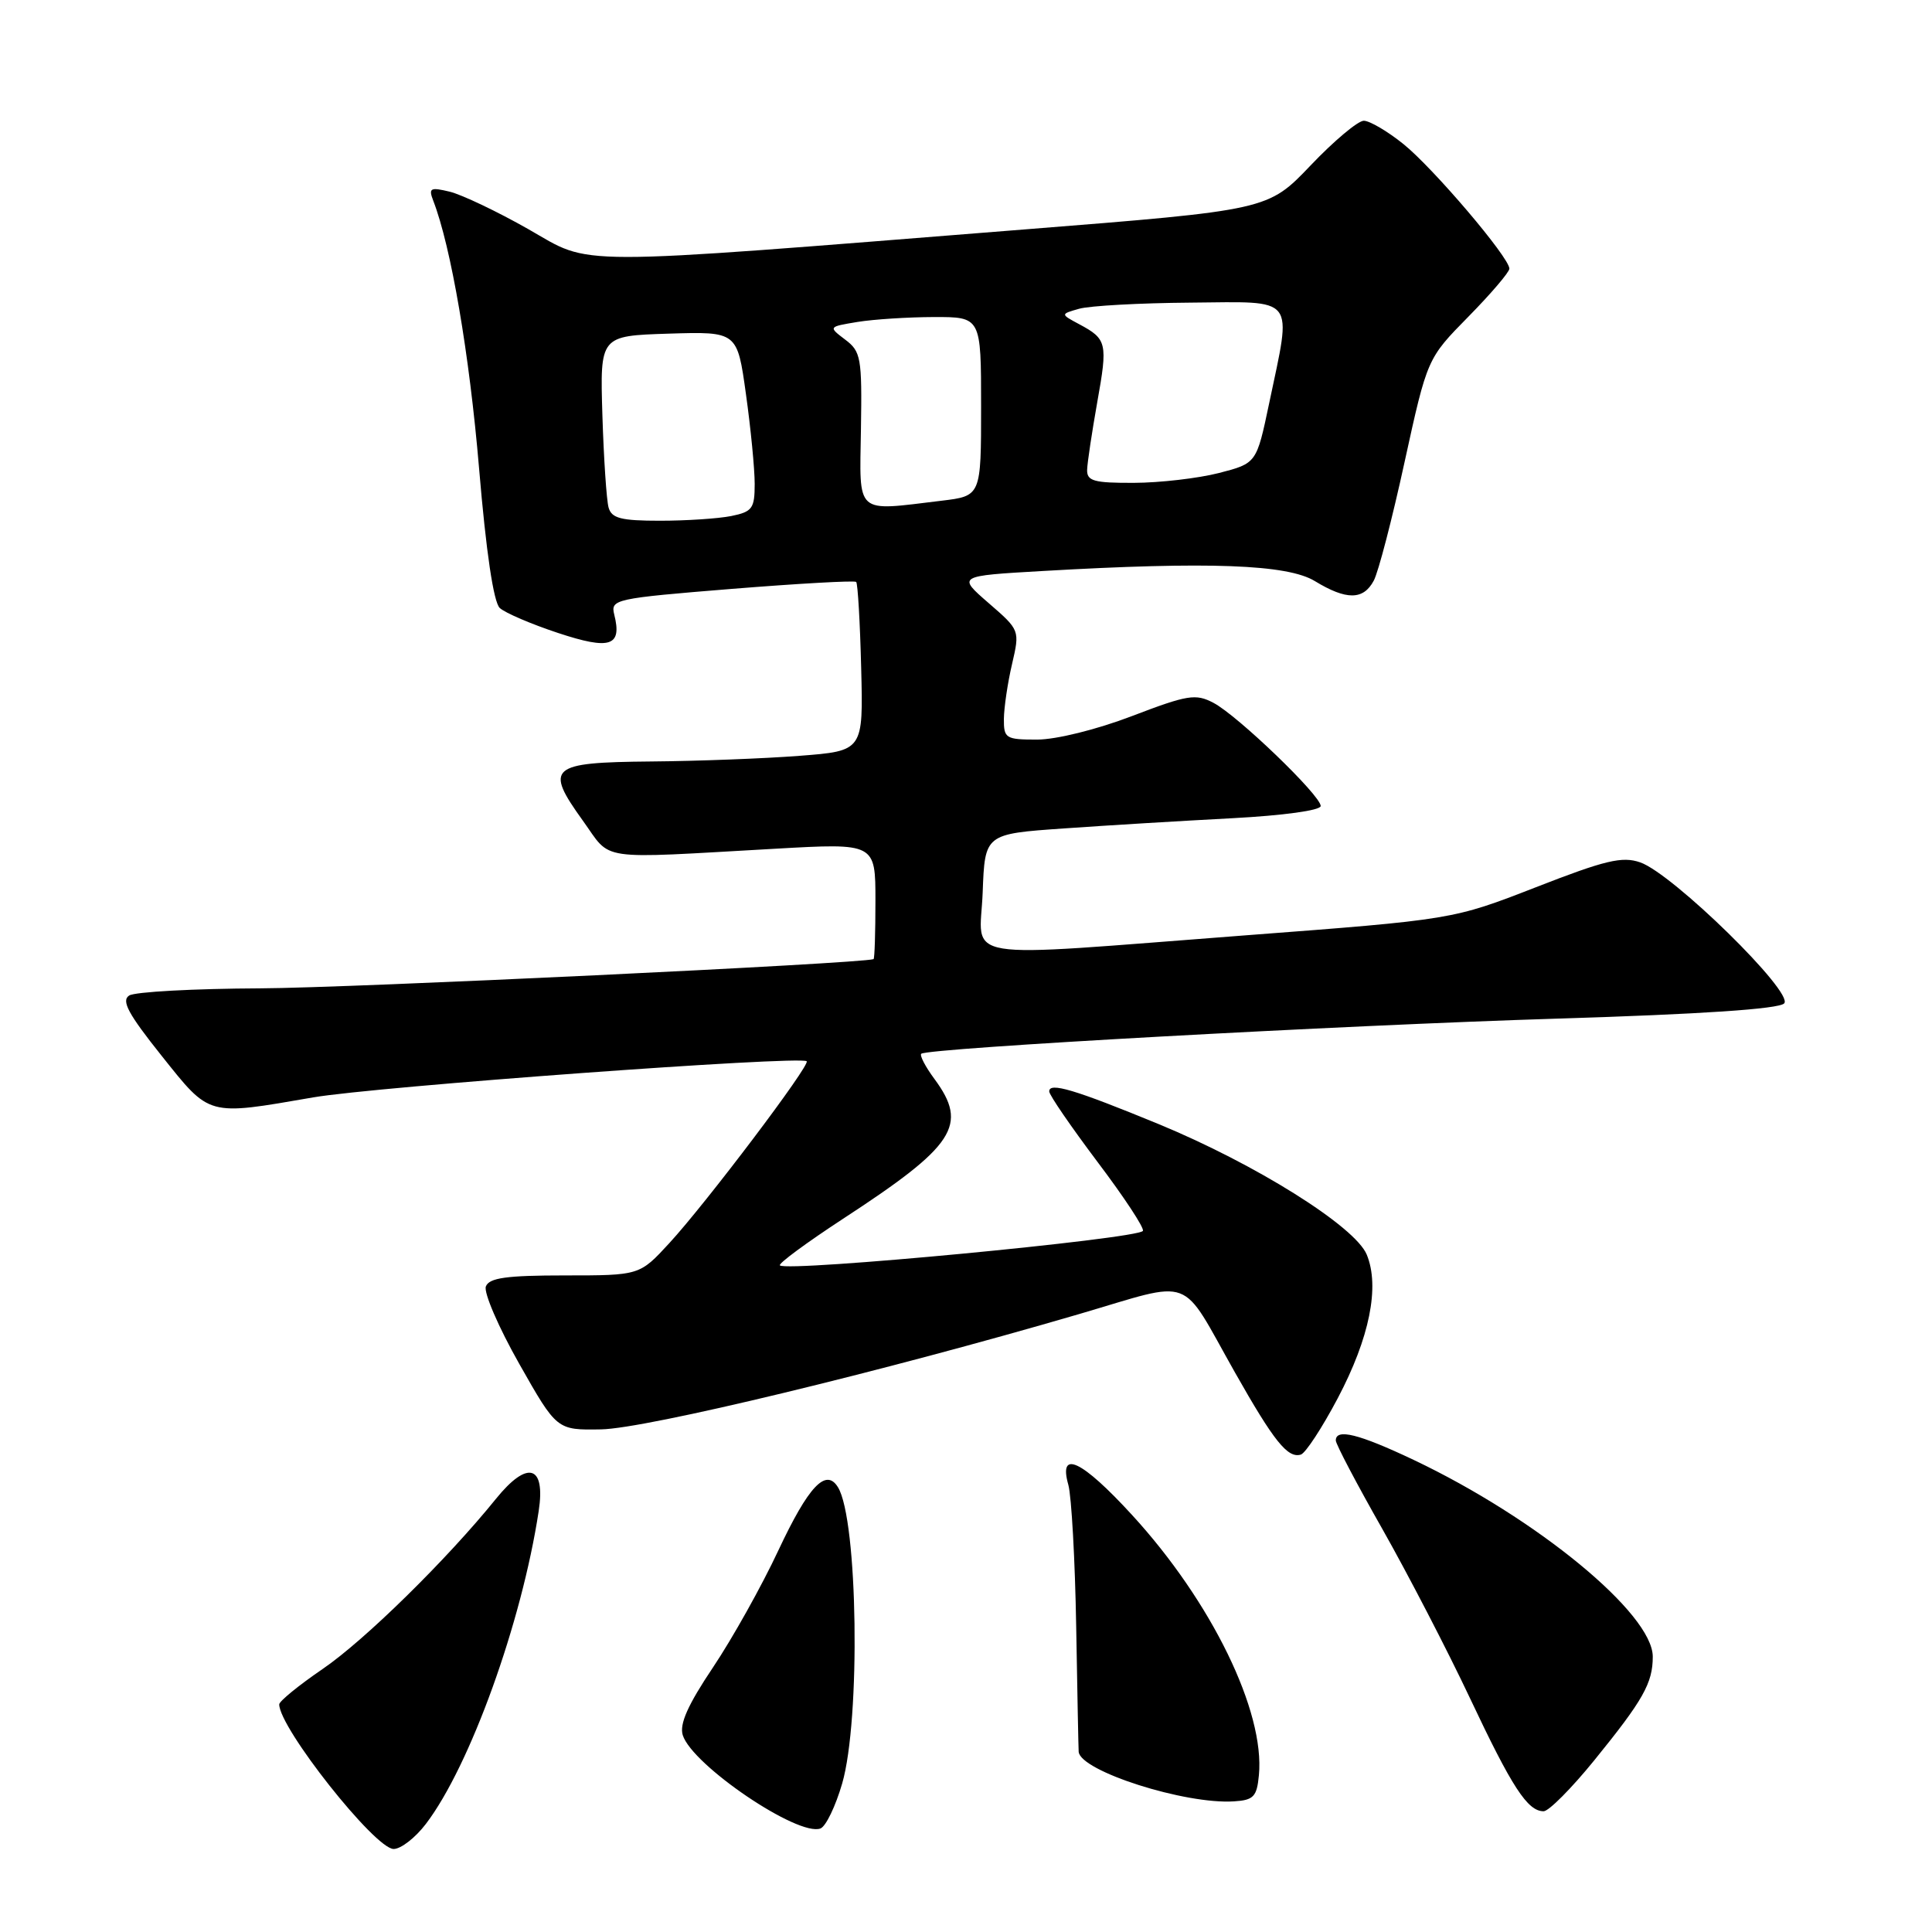 <?xml version="1.0" encoding="UTF-8" standalone="no"?>
<!DOCTYPE svg PUBLIC "-//W3C//DTD SVG 1.1//EN" "http://www.w3.org/Graphics/SVG/1.1/DTD/svg11.dtd" >
<svg xmlns="http://www.w3.org/2000/svg" xmlns:xlink="http://www.w3.org/1999/xlink" version="1.1" viewBox="0 0 256 256">
 <g >
 <path fill="currentColor"
d=" M 56.43 241.68 C 62.28 234.01 69.14 214.98 71.38 200.22 C 72.31 194.12 69.90 193.43 65.71 198.61 C 59.24 206.62 48.31 217.36 42.75 221.15 C 39.59 223.31 37.00 225.42 37.00 225.84 C 37.00 228.96 49.69 245.00 52.16 245.00 C 53.12 245.00 55.04 243.51 56.43 241.68 Z  M 111.59 236.33 C 114.05 227.87 113.68 201.33 111.03 197.06 C 109.44 194.48 107.13 196.93 103.14 205.43 C 100.94 210.14 97.04 217.11 94.48 220.93 C 91.14 225.91 90.01 228.45 90.47 229.92 C 91.74 233.91 105.77 243.41 108.72 242.28 C 109.43 242.01 110.72 239.33 111.59 236.33 Z  M 211.25 233.25 C 217.73 225.27 219.00 223.02 219.00 219.52 C 219.00 213.82 203.66 201.20 187.31 193.44 C 180.05 190.00 177.00 189.24 177.00 190.87 C 177.00 191.35 179.78 196.64 183.18 202.62 C 186.57 208.61 191.79 218.68 194.77 225.00 C 200.35 236.84 202.41 240.00 204.54 240.00 C 205.22 240.00 208.24 236.96 211.25 233.25 Z  M 166.81 235.23 C 167.63 226.78 160.53 212.22 150.01 200.75 C 143.34 193.47 140.22 192.00 141.56 196.75 C 141.98 198.26 142.45 206.70 142.60 215.50 C 142.75 224.30 142.90 231.79 142.93 232.13 C 143.20 234.70 157.04 239.11 163.50 238.69 C 166.11 238.53 166.54 238.07 166.81 235.23 Z  M 177.26 185.27 C 181.48 177.27 182.85 170.48 181.10 166.24 C 179.55 162.50 166.35 154.23 153.46 148.92 C 142.37 144.36 138.99 143.35 139.03 144.63 C 139.04 145.11 141.93 149.31 145.44 153.98 C 148.96 158.64 151.66 162.74 151.44 163.10 C 150.78 164.16 104.25 168.58 103.34 167.67 C 103.10 167.44 106.87 164.66 111.70 161.50 C 126.57 151.80 128.34 149.09 123.82 142.97 C 122.62 141.35 121.84 139.85 122.07 139.63 C 122.89 138.88 177.64 135.86 206.41 134.97 C 225.36 134.39 235.69 133.70 236.41 132.96 C 237.77 131.56 221.66 115.77 217.34 114.27 C 214.96 113.44 212.72 113.97 203.50 117.57 C 192.50 121.85 192.50 121.85 165.00 123.94 C 126.08 126.90 129.86 127.52 130.21 118.25 C 130.50 110.50 130.50 110.50 141.00 109.77 C 146.78 109.36 156.79 108.76 163.25 108.42 C 170.05 108.06 175.00 107.38 175.00 106.80 C 175.00 105.40 163.98 94.80 160.79 93.13 C 158.43 91.89 157.38 92.06 150.00 94.88 C 145.32 96.67 139.95 98.00 137.41 98.00 C 133.26 98.00 133.00 97.84 133.02 95.25 C 133.04 93.74 133.52 90.47 134.10 88.00 C 135.14 83.50 135.14 83.50 131.00 79.91 C 126.85 76.31 126.85 76.31 138.17 75.66 C 160.18 74.39 170.59 74.78 174.23 77.00 C 178.40 79.54 180.65 79.53 182.03 76.94 C 182.64 75.81 184.48 68.73 186.12 61.19 C 189.12 47.50 189.12 47.50 194.56 41.97 C 197.55 38.93 200.00 36.06 200.00 35.60 C 200.00 34.12 189.92 22.27 185.95 19.08 C 183.84 17.38 181.48 16.00 180.71 16.00 C 179.94 16.00 176.76 18.66 173.66 21.92 C 168.01 27.84 168.01 27.84 135.76 30.40 C 74.46 35.27 78.63 35.27 70.00 30.36 C 65.88 28.02 61.19 25.79 59.59 25.40 C 57.01 24.78 56.76 24.92 57.41 26.60 C 59.76 32.67 62.20 46.91 63.48 62.06 C 64.41 73.14 65.40 79.79 66.22 80.56 C 66.92 81.21 70.40 82.70 73.94 83.87 C 80.86 86.16 82.45 85.63 81.39 81.43 C 80.89 79.41 81.43 79.29 96.97 78.03 C 105.82 77.32 113.24 76.90 113.45 77.11 C 113.66 77.33 113.96 82.45 114.11 88.50 C 114.39 99.50 114.39 99.50 105.94 100.15 C 101.30 100.51 92.42 100.85 86.22 100.90 C 72.83 101.02 72.12 101.64 77.23 108.74 C 81.14 114.16 78.69 113.81 102.75 112.46 C 116.00 111.71 116.00 111.71 116.00 119.36 C 116.00 123.56 115.89 127.04 115.75 127.09 C 114.03 127.68 46.40 130.91 34.50 130.96 C 25.70 131.00 17.88 131.42 17.12 131.91 C 16.04 132.59 16.99 134.35 21.41 139.89 C 27.88 147.99 27.37 147.85 41.50 145.41 C 49.79 143.98 106.00 139.86 106.89 140.62 C 107.43 141.07 93.54 159.46 88.68 164.73 C 84.75 169.00 84.75 169.00 74.84 169.00 C 67.10 169.00 64.82 169.32 64.38 170.46 C 64.07 171.26 66.06 175.87 68.80 180.71 C 73.78 189.50 73.78 189.50 79.64 189.40 C 85.60 189.30 116.95 181.74 142.96 174.13 C 158.47 169.59 156.23 168.75 163.64 181.86 C 168.80 190.98 170.63 193.27 172.37 192.74 C 172.99 192.55 175.19 189.19 177.26 185.27 Z  M 80.64 67.25 C 80.37 66.29 80.00 60.78 79.82 55.00 C 79.50 44.50 79.50 44.50 88.59 44.21 C 97.69 43.93 97.69 43.93 98.84 52.21 C 99.48 56.77 100.00 62.13 100.00 64.12 C 100.00 67.38 99.69 67.81 96.88 68.38 C 95.16 68.72 90.91 69.00 87.44 69.00 C 82.29 69.00 81.04 68.68 80.64 67.25 Z  M 114.08 56.84 C 114.23 47.39 114.08 46.57 111.99 45.00 C 109.75 43.30 109.75 43.30 113.62 42.66 C 115.76 42.31 120.31 42.02 123.75 42.01 C 130.00 42.00 130.00 42.00 130.00 53.86 C 130.00 65.72 130.00 65.72 124.75 66.35 C 113.19 67.74 113.90 68.37 114.08 56.84 Z  M 144.05 62.25 C 144.08 61.29 144.69 57.26 145.39 53.30 C 146.80 45.44 146.68 44.93 143.00 42.96 C 140.50 41.62 140.50 41.62 143.00 40.91 C 144.38 40.52 151.01 40.15 157.75 40.10 C 171.93 39.98 171.19 39.04 168.17 53.44 C 166.50 61.39 166.50 61.39 161.50 62.68 C 158.75 63.38 153.69 63.97 150.25 63.98 C 144.94 64.00 144.01 63.74 144.05 62.25 Z "/>
</g>
</svg>
